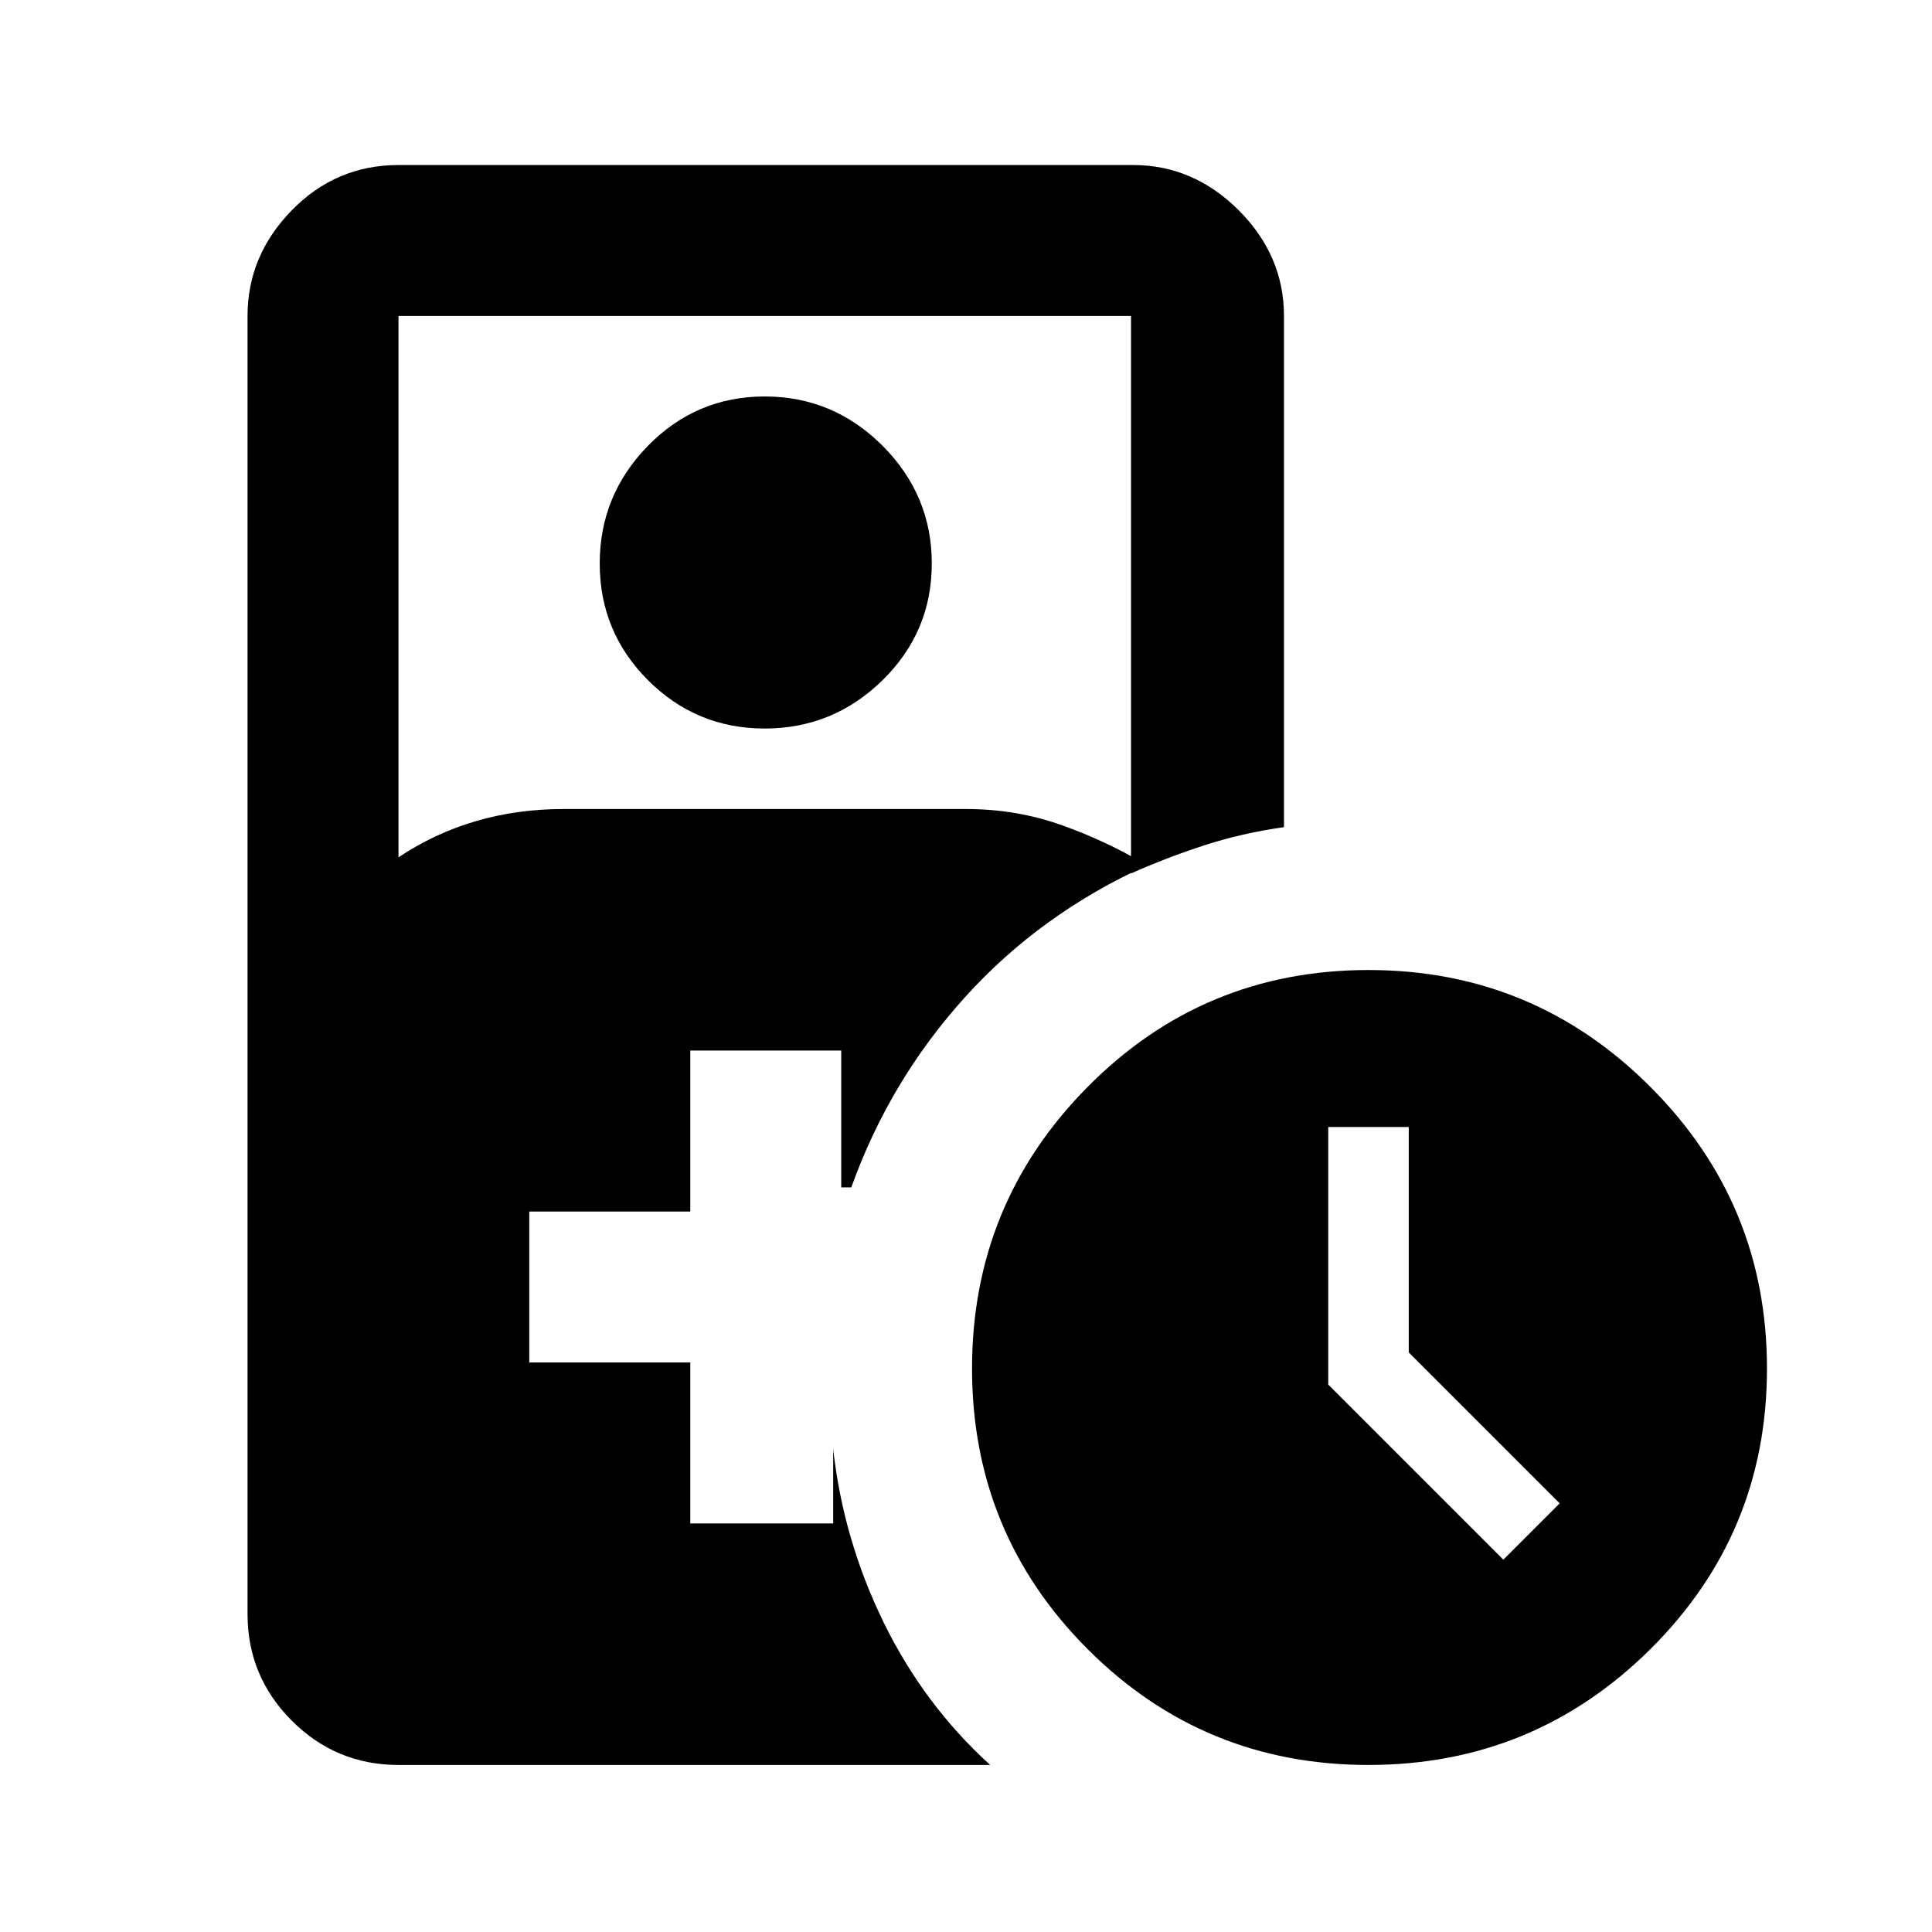 <svg xmlns="http://www.w3.org/2000/svg" height="24" width="24"><path d="M9.5 9.05q-.85 0-1.45-.6T7.45 7q0-.85.6-1.463.6-.612 1.45-.612t1.463.612q.612.613.612 1.463 0 .85-.612 1.45-.613.6-1.463.6ZM17 21.925q-2.05 0-3.487-1.437Q12.075 19.05 12.075 17t1.438-3.5Q14.95 12.05 17 12.05t3.5 1.45q1.45 1.45 1.45 3.5t-1.45 3.488q-1.45 1.437-3.5 1.437Zm1.675-2.55.7-.7L17.5 16.8V14h-1v3.2ZM4.95 21.925q-.775 0-1.325-.55-.55-.55-.55-1.325V3.925q0-.75.55-1.313.55-.562 1.325-.562h9.125q.75 0 1.313.562.562.563.562 1.313v6.35q-.525.075-.987.225-.463.15-.913.35V3.925h-9.1v6.725q.45-.3.963-.45.512-.15 1.087-.15h5q.625 0 1.188.2.562.2 1.062.5-1.325.6-2.262 1.637-.938 1.038-1.413 2.363h-.125v-1.7H8.575v2h-2v1.875h2v2h1.775V18q.125 1.125.625 2.15t1.325 1.775Z"/></svg>